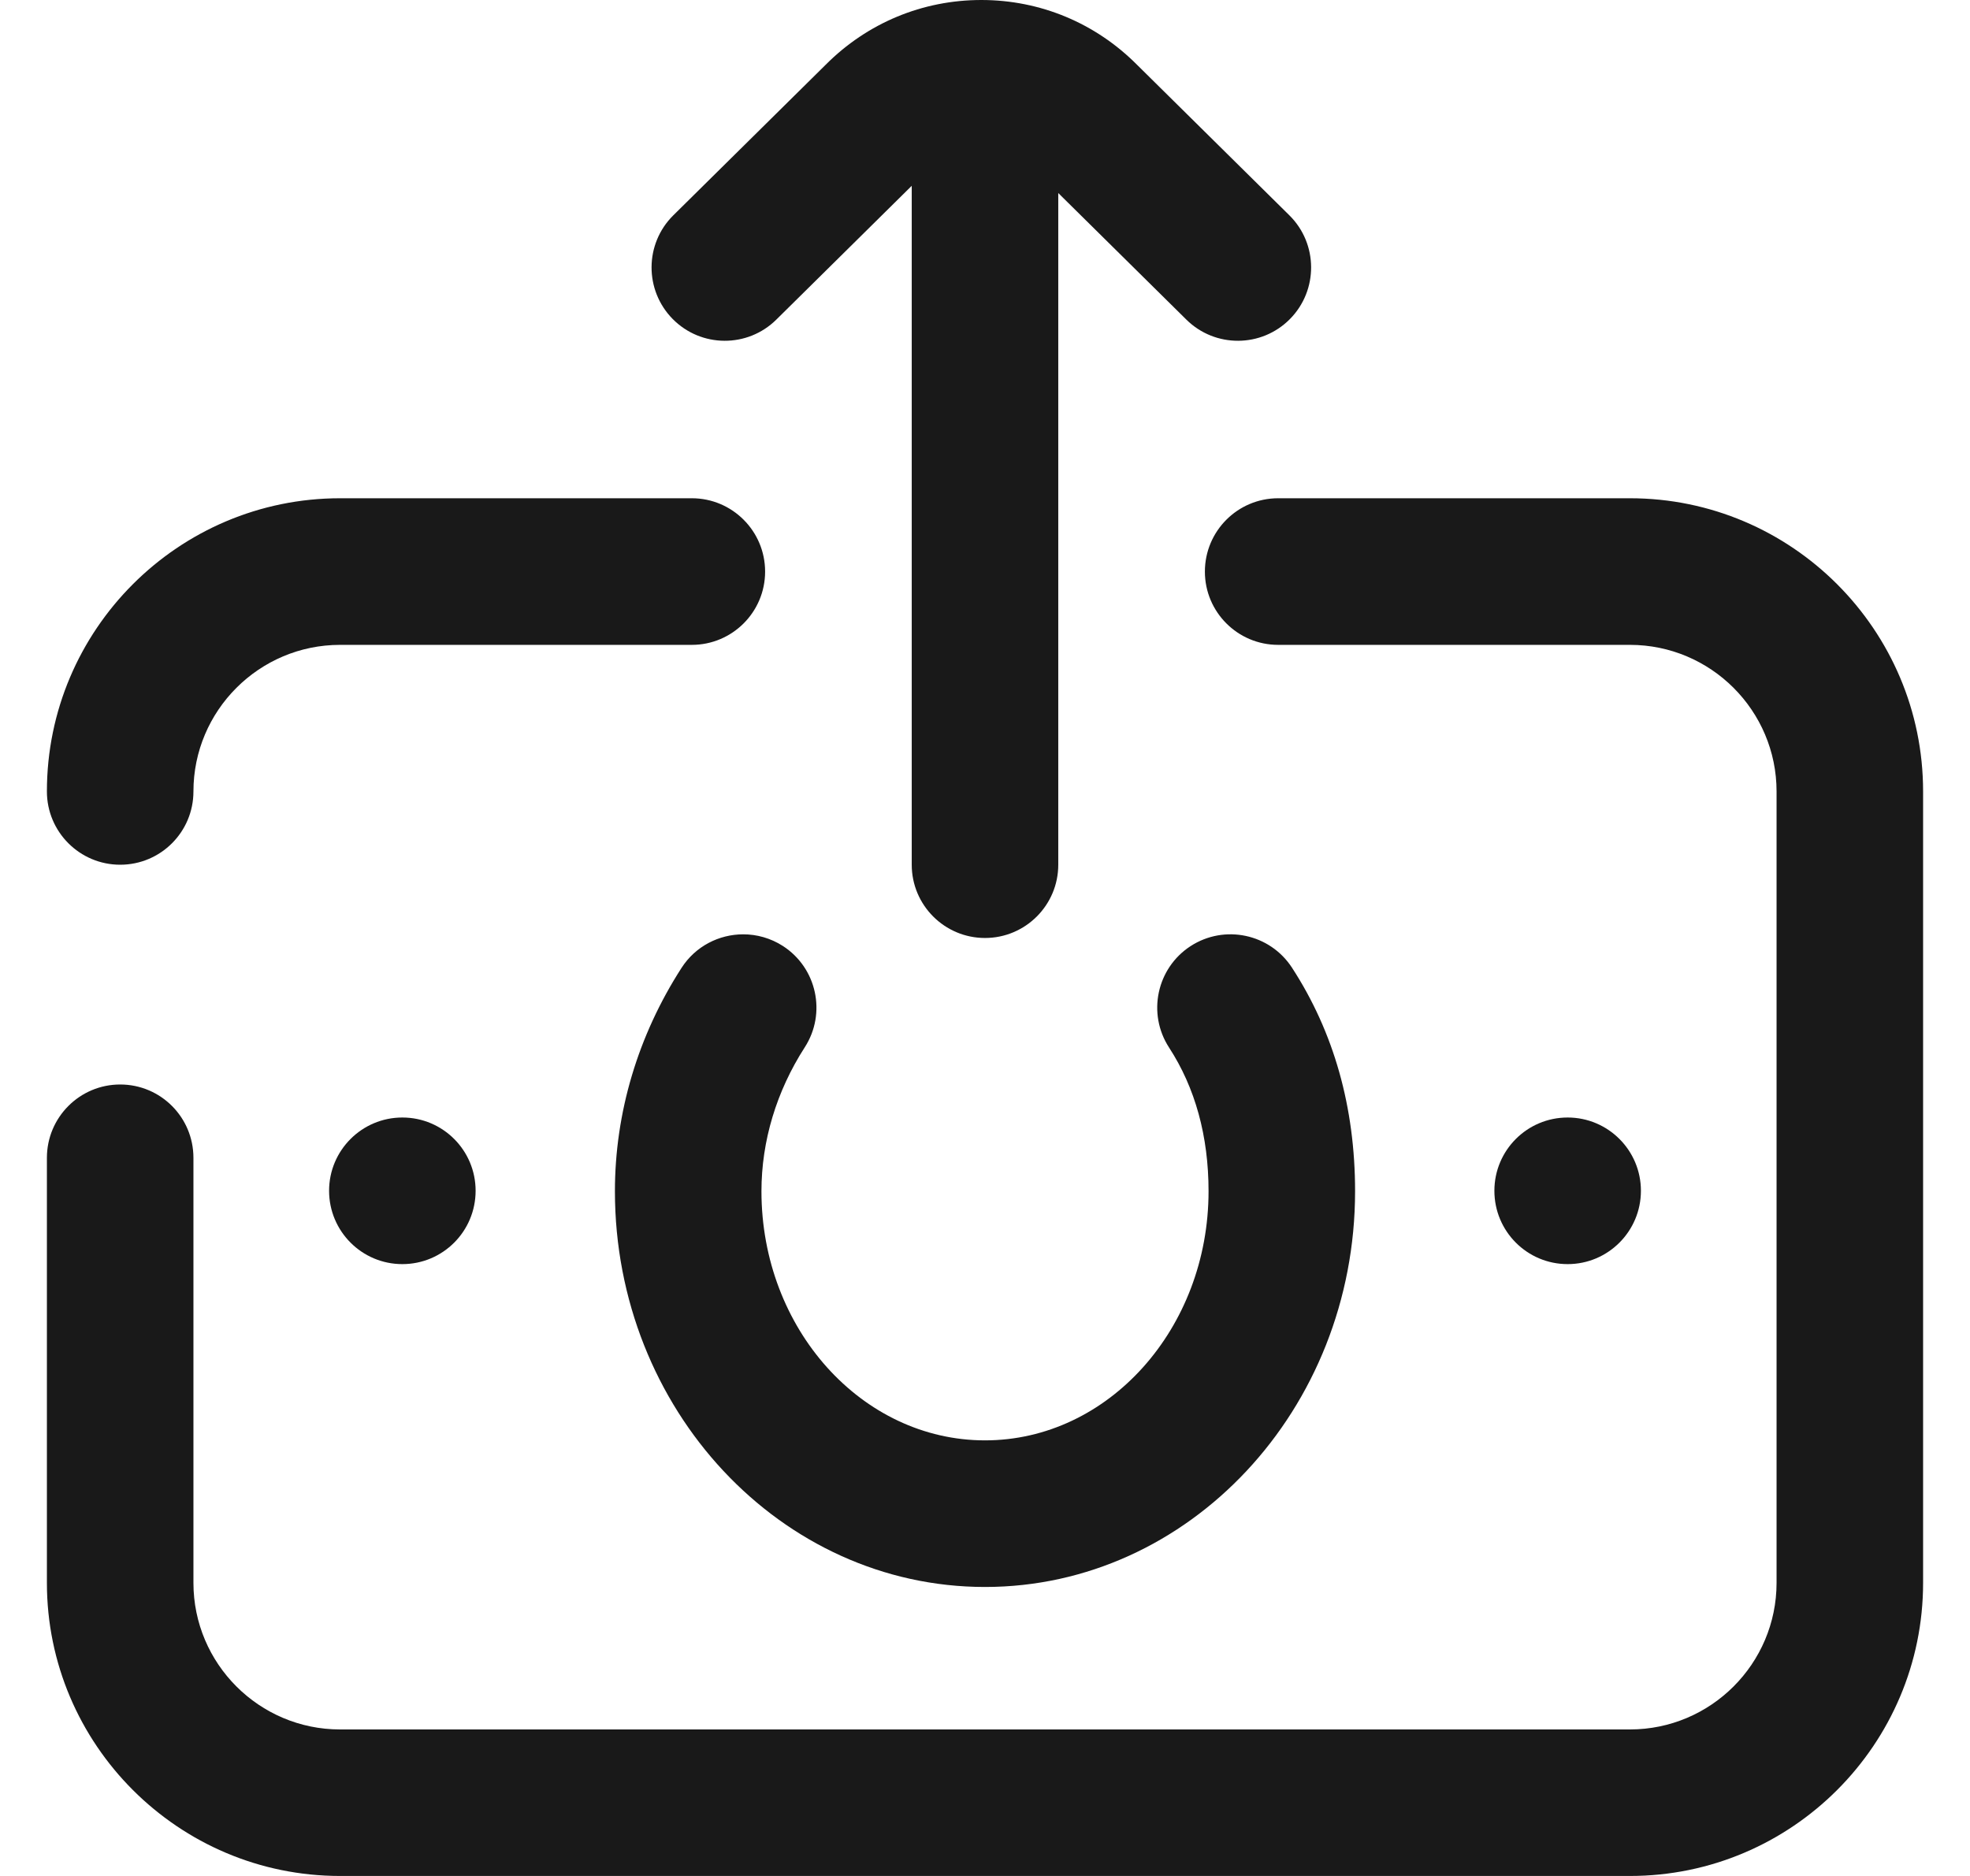 <svg xmlns="http://www.w3.org/2000/svg" width="21" height="20" viewBox="0 0 21 20" fill="none">
  <path d="M8.276 3.407L9.719 1.981V9.219C9.719 9.65 10.069 10 10.5 10C10.931 10 11.281 9.65 11.281 9.219V2.058L12.646 3.407C12.953 3.711 13.448 3.708 13.751 3.401C14.054 3.094 14.051 2.599 13.745 2.296L12.12 0.69C11.677 0.245 11.088 0 10.461 0C9.834 0 9.245 0.245 8.802 0.69L7.177 2.296C6.871 2.599 6.868 3.094 7.171 3.401C7.474 3.708 7.969 3.711 8.276 3.407Z" fill="#191919"/>
  <path d="M1.281 9.219C1.713 9.219 2.062 8.869 2.062 8.438C2.062 7.576 2.763 6.875 3.625 6.875H7.375C7.806 6.875 8.156 6.525 8.156 6.094C8.156 5.662 7.806 5.312 7.375 5.312H3.625C1.902 5.312 0.5 6.714 0.5 8.438C0.5 8.869 0.85 9.219 1.281 9.219Z" fill="#191919"/>
  <path d="M8.345 10.085C8.214 10.001 8.067 9.961 7.923 9.961C7.666 9.961 7.414 10.087 7.265 10.319C6.8 11.041 6.555 11.864 6.555 12.7C6.555 15.026 8.325 16.919 10.5 16.919C12.675 16.919 14.445 15.026 14.445 12.7C14.445 11.805 14.219 11.003 13.772 10.316C13.537 9.955 13.053 9.852 12.691 10.087C12.33 10.322 12.227 10.806 12.462 11.168C12.741 11.597 12.883 12.113 12.883 12.7C12.883 14.165 11.814 15.356 10.5 15.356C9.186 15.356 8.117 14.165 8.117 12.7C8.117 12.165 8.277 11.634 8.579 11.165C8.812 10.803 8.708 10.319 8.345 10.085Z" fill="#191919"/>
  <path d="M4.289 11.914C3.858 11.914 3.508 12.264 3.508 12.695C3.508 13.127 3.858 13.477 4.289 13.477C4.721 13.477 5.07 13.127 5.07 12.695C5.07 12.264 4.721 11.914 4.289 11.914Z" fill="#191919"/>
  <path d="M16.711 11.914C16.279 11.914 15.93 12.264 15.93 12.695C15.93 13.127 16.279 13.477 16.711 13.477C17.142 13.477 17.492 13.127 17.492 12.695C17.492 12.264 17.142 11.914 16.711 11.914Z" fill="#191919"/>
  <path d="M3.625 20L17.375 20C19.098 20 20.5 18.598 20.5 16.875V8.438C20.5 6.714 19.098 5.312 17.375 5.312H13.625C13.194 5.312 12.844 5.662 12.844 6.094C12.844 6.525 13.194 6.875 13.625 6.875H17.375C18.237 6.875 18.938 7.576 18.938 8.438V16.875C18.938 17.737 18.237 18.438 17.375 18.438L3.625 18.438C2.763 18.438 2.062 17.737 2.062 16.875V12.344C2.062 11.912 1.713 11.562 1.281 11.562C0.85 11.562 0.5 11.912 0.5 12.344V16.875C0.5 18.598 1.902 20 3.625 20Z" fill="#191919"/>
</svg>